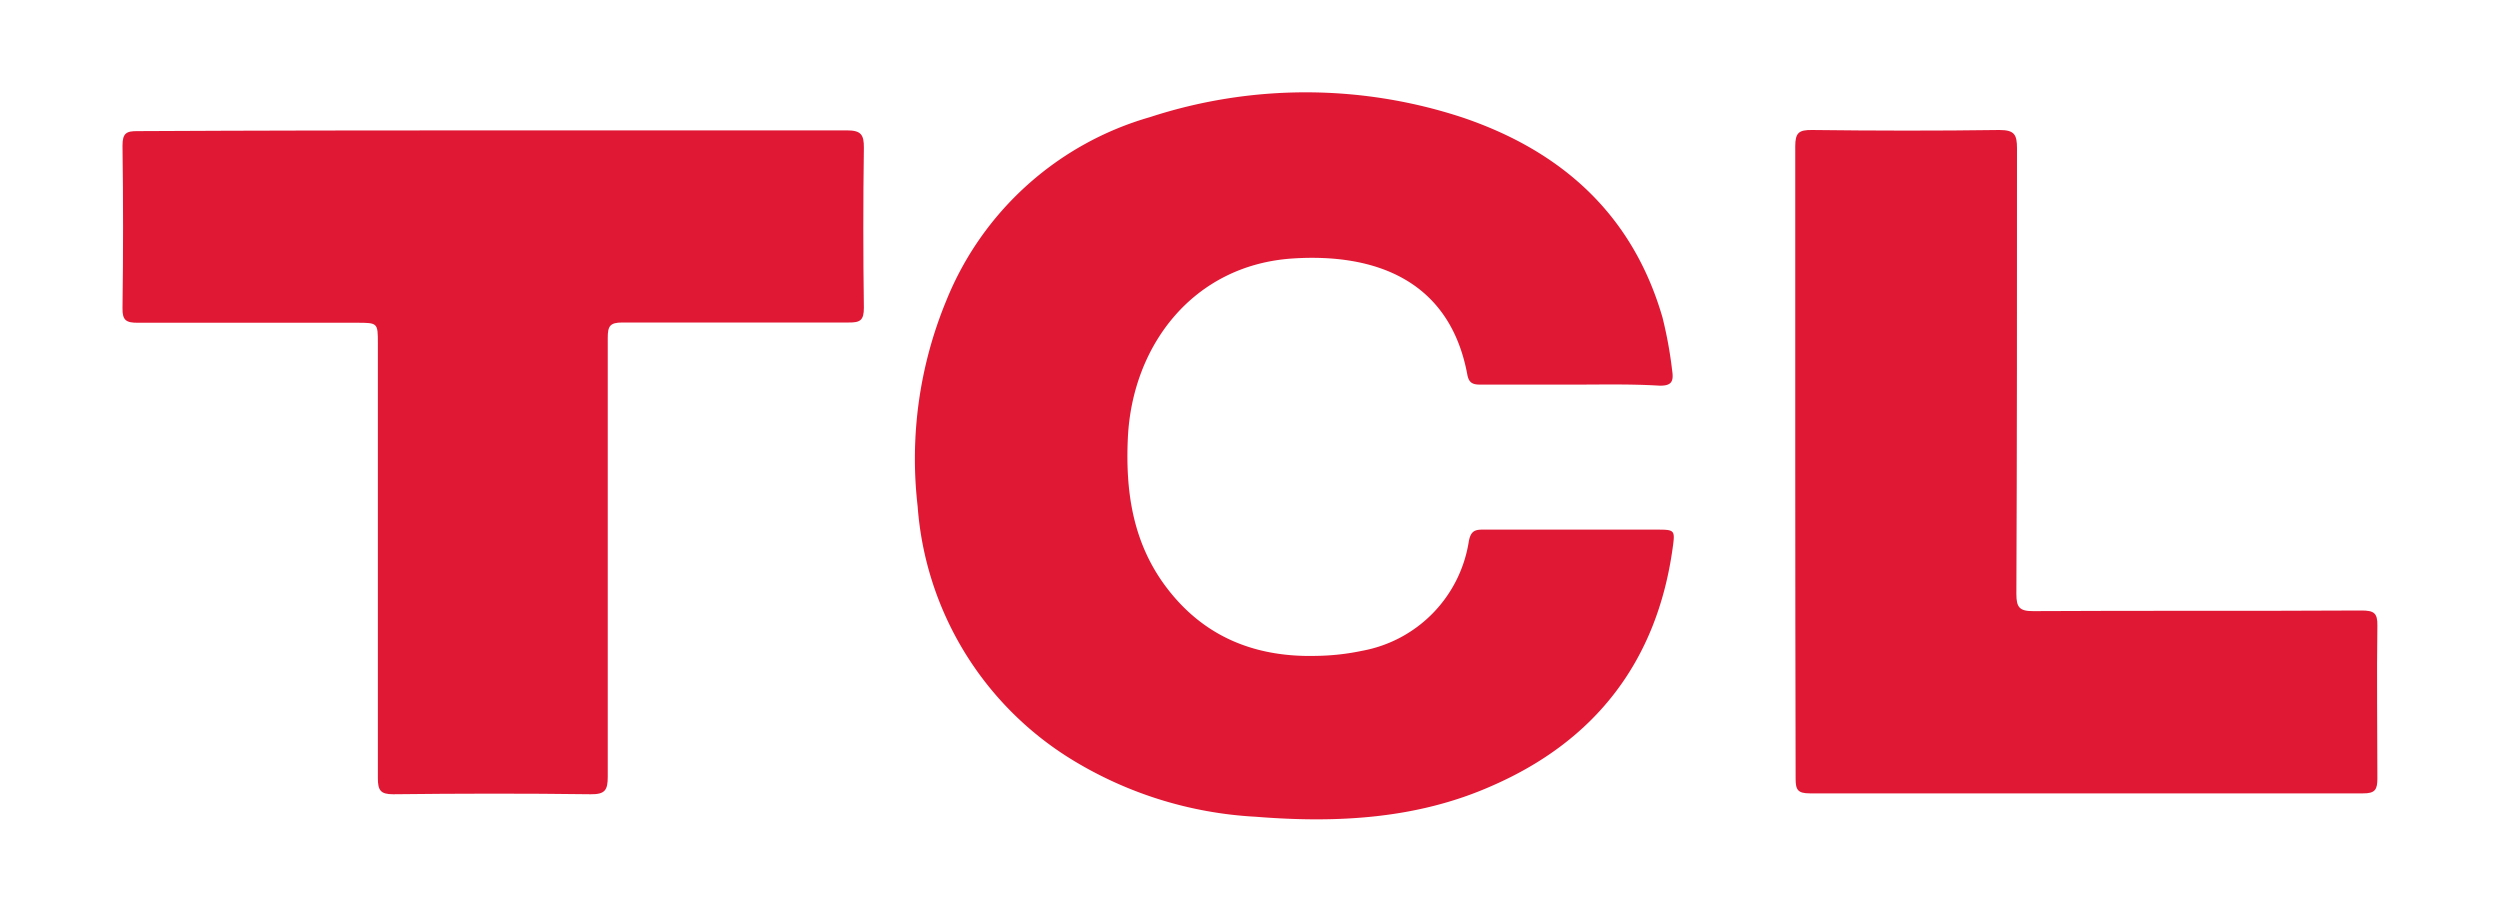 <svg id="Camada_1" data-name="Camada 1" xmlns="http://www.w3.org/2000/svg" viewBox="0 0 200 73"><defs><style>.cls-1{fill:#e11834;}</style></defs><title>tcl</title><path class="cls-1" d="M125.64,30.77c-2.39,0-4.79,0-7.19,0-.6,0-.93-.11-1.06-.78-1.42-7.68-7.52-9.74-14-9.31-7.92.53-12.8,6.93-13.16,14.32-.2,4.23.36,8.27,2.94,11.8,3,4.09,7.15,5.8,12.14,5.67a18.94,18.94,0,0,0,3.68-.41,10.55,10.55,0,0,0,8.52-8.78c.16-.81.49-.92,1.17-.91,4.6,0,9.19,0,13.78,0,1.53,0,1.56,0,1.35,1.49-1.25,9-6.15,15.38-14.44,19-6,2.67-12.44,3-18.91,2.48a31.34,31.34,0,0,1-14.69-4.56A26,26,0,0,1,73.41,40.49a33.08,33.08,0,0,1,2.27-16.38A25,25,0,0,1,92,9.37,40.09,40.09,0,0,1,117,9.4c7.86,2.66,13.59,7.69,16,16a33.32,33.32,0,0,1,.77,4.22c.13.86,0,1.27-1.06,1.23C130.36,30.71,128,30.77,125.64,30.77Z"/><path class="cls-1" d="M39.47,10.43c9.43,0,18.85,0,28.28,0,1.13,0,1.37.34,1.36,1.4q-.09,6.39,0,12.79c0,1-.29,1.19-1.21,1.18-6,0-12.06,0-18.1,0-1,0-1.18.28-1.18,1.21,0,11.71,0,23.43,0,35.14,0,1.08-.24,1.4-1.36,1.39-5.27-.07-10.54-.06-15.81,0-1,0-1.22-.31-1.22-1.27,0-11.59,0-23.19,0-34.78,0-1.67,0-1.67-1.72-1.67-5.84,0-11.67,0-17.5,0-.9,0-1.23-.18-1.21-1.17q.09-6.51,0-13c0-1,.31-1.17,1.21-1.16C20.54,10.44,30,10.43,39.47,10.43Z"/><path class="cls-1" d="M143.62,36.92c0-8.4,0-16.81,0-25.22,0-1.09.3-1.31,1.33-1.3,5,.06,10,.07,15,0,1.21,0,1.41.37,1.41,1.48,0,11.88,0,23.75-.05,35.63,0,1.06.23,1.39,1.36,1.38,8.75-.05,17.49,0,26.24-.05,1,0,1.3.19,1.28,1.22-.06,4.07,0,8.13,0,12.2,0,.89-.16,1.22-1.16,1.21q-22.11,0-44.22,0c-1,0-1.16-.28-1.16-1.19C143.63,53.82,143.62,45.37,143.62,36.92Z"/></svg>